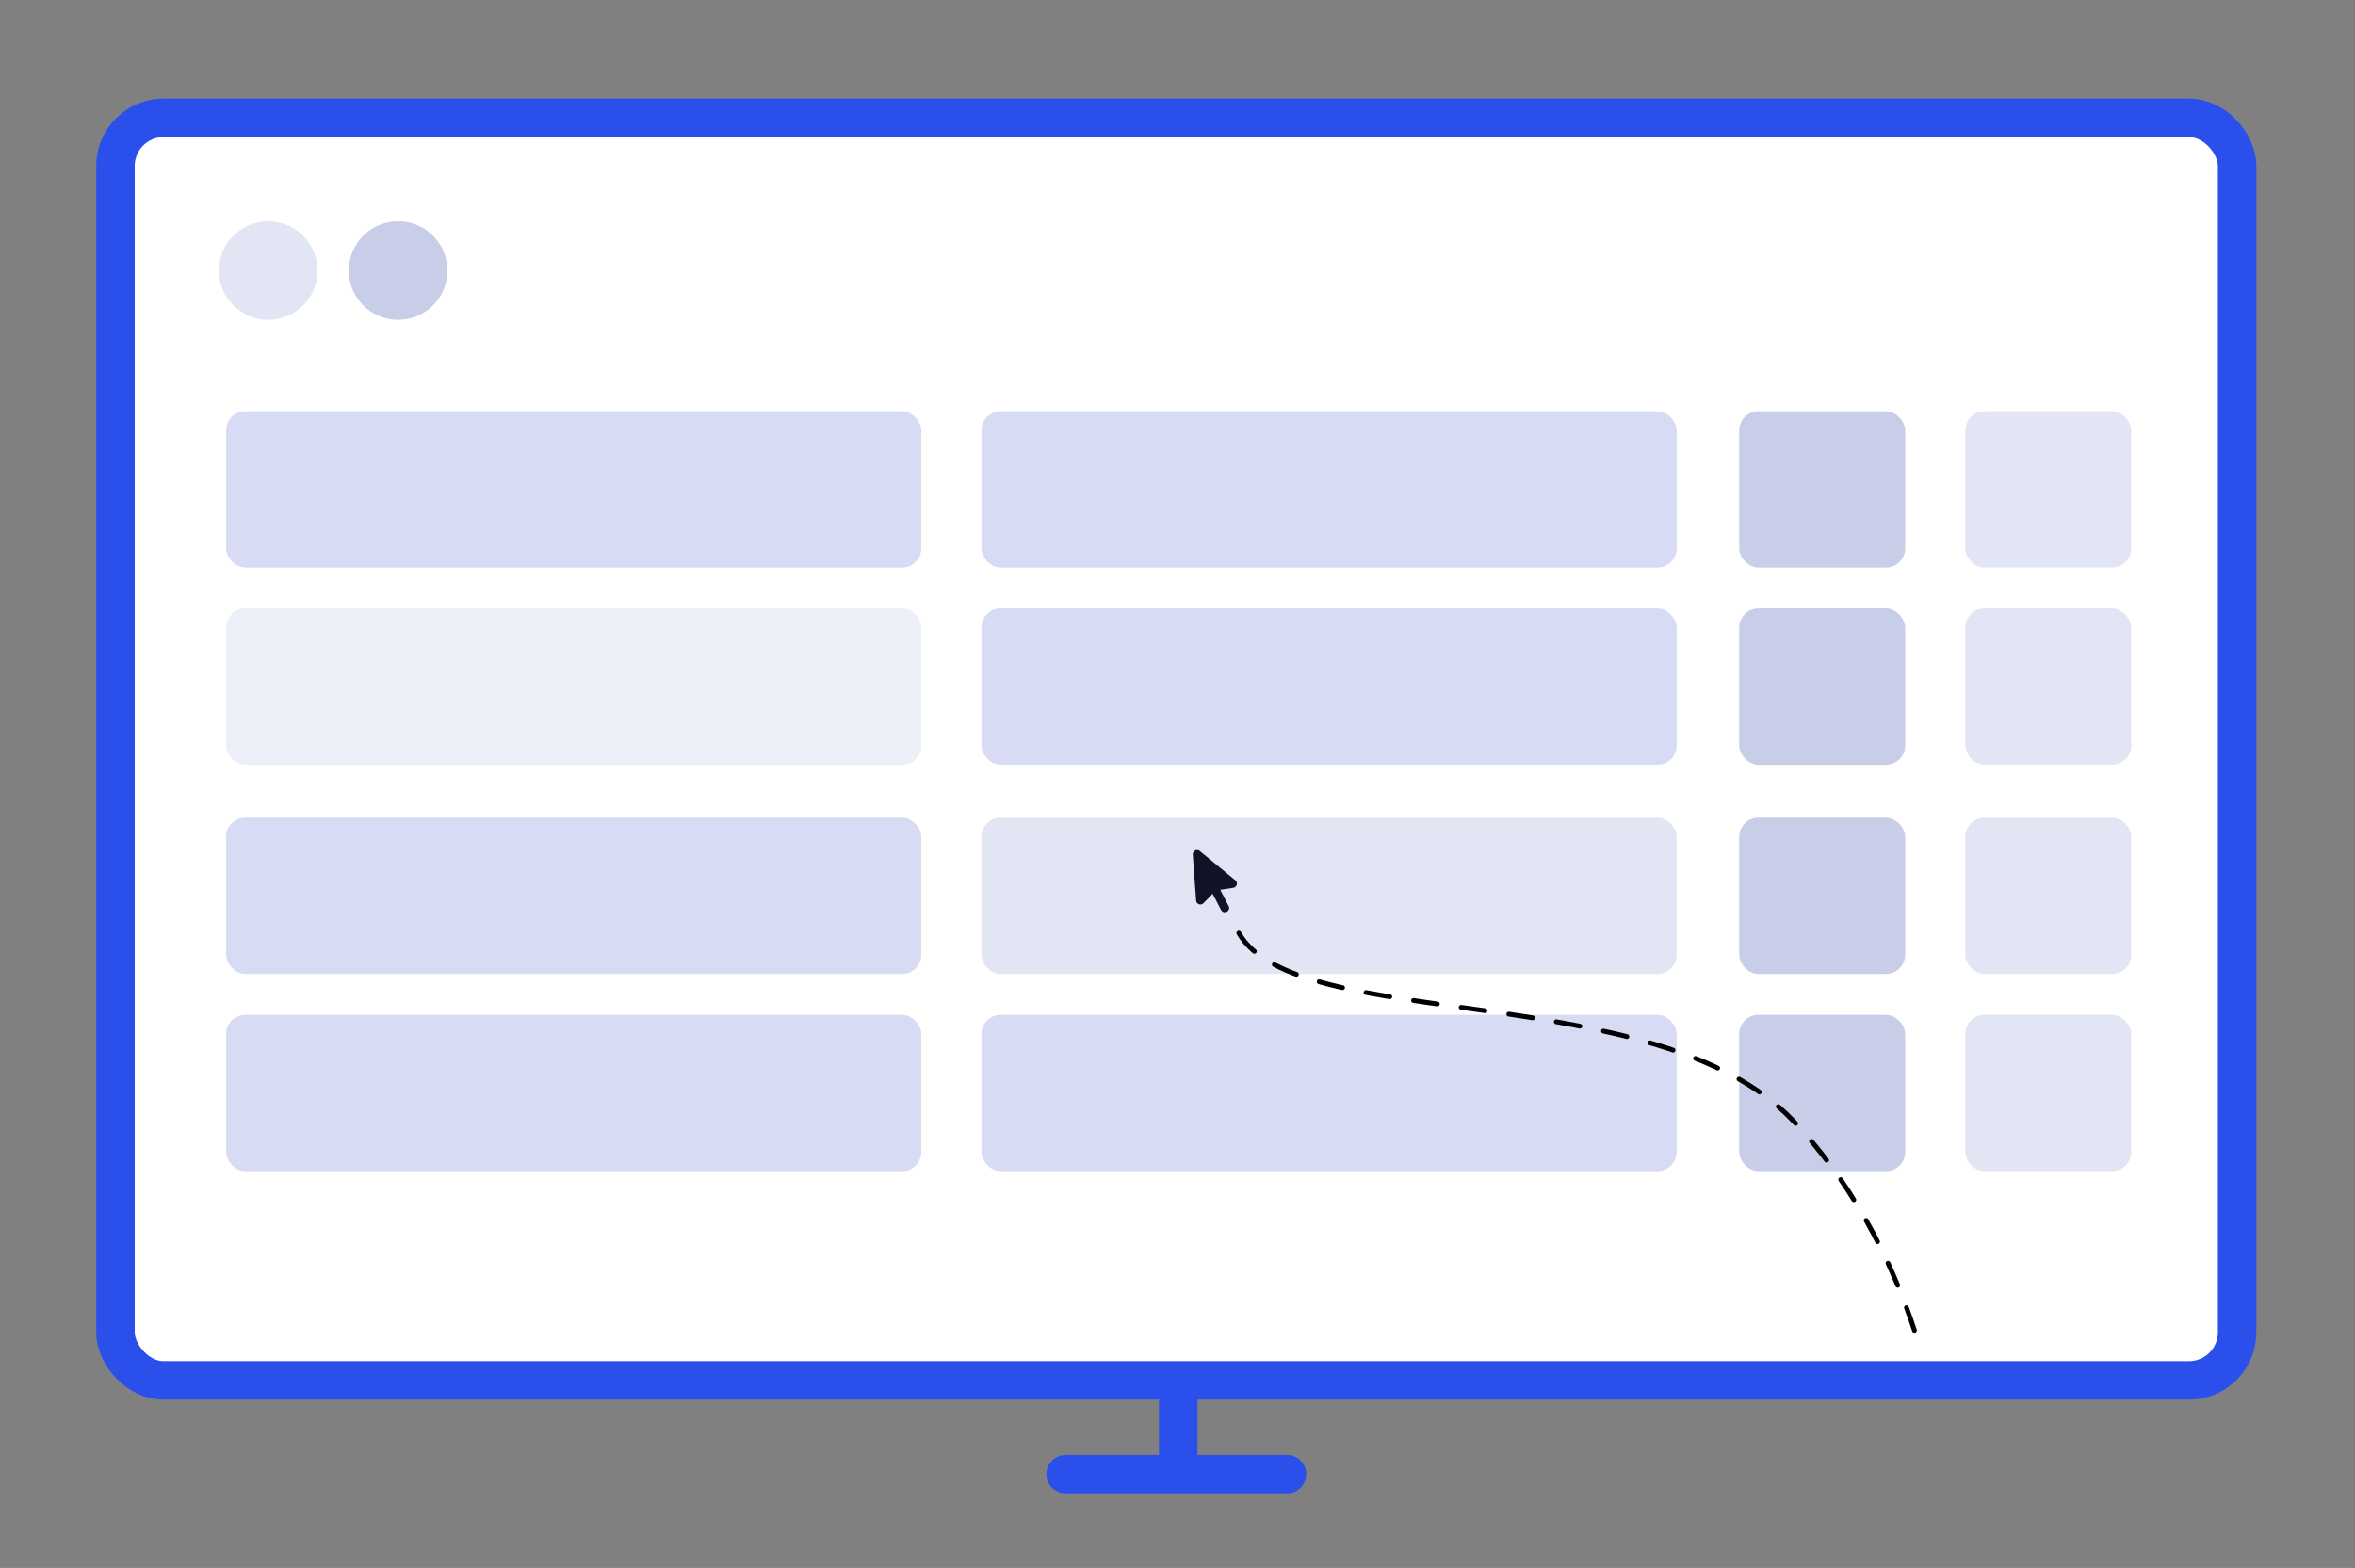 <svg width="979" height="652" viewBox="0 0 979 652" fill="none" xmlns="http://www.w3.org/2000/svg">
<rect x="0" y="0" width="979" height="652" fill="#808080" stroke="none"/>
<rect x="48" y="49" width="882" height="525" rx="20" fill="white" stroke="#2B4FEB" stroke-width="16"/>
<path d="M489.793 576V613H443H535" stroke="#2B4FEB" stroke-width="16" stroke-linecap="round" stroke-linejoin="round"/>
<rect x="408" y="171" width="289" height="65" rx="8" fill="#D7DBF3"/>
<rect x="408" y="340" width="289" height="65" rx="8" fill="#E2E5F4"/>
<rect x="94" y="171" width="289" height="65" rx="8" fill="#D7DBF3"/>
<rect x="94" y="340" width="289" height="65" rx="8" fill="#D7DBF3"/>
<rect x="723" y="171" width="69" height="65" rx="8" fill="#C8CDE8"/>
<rect x="723" y="340" width="69" height="65" rx="8" fill="#C8CDE8"/>
<rect x="817" y="171" width="69" height="65" rx="8" fill="#E2E5F4"/>
<rect x="817" y="340" width="69" height="65" rx="8" fill="#E2E5F4"/>
<rect x="408" y="253" width="289" height="65" rx="8" fill="#D7DBF3"/>
<rect x="408" y="422" width="289" height="65" rx="8" fill="#D7DBF3"/>
<rect x="94" y="253" width="289" height="65" rx="8" fill="#E2E5F4" fill-opacity="0.64"/>
<rect x="94" y="422" width="289" height="65" rx="8" fill="#D7DBF3"/>
<rect x="723" y="253" width="69" height="65" rx="8" fill="#C8CDE8"/>
<rect x="723" y="422" width="69" height="65" rx="8" fill="#C8CDE8"/>
<rect x="817" y="253" width="69" height="65" rx="8" fill="#E2E5F4"/>
<rect x="817" y="422" width="69" height="65" rx="8" fill="#E2E5F4"/>
<path d="M515 388.009C539.161 430.074 688.773 406.237 745.459 466.063C773.09 495.226 789.245 530.728 798 560.009" stroke="black" stroke-width="2" stroke-linecap="round" stroke-linejoin="round" stroke-dasharray="10 10"/>
<path fill-rule="evenodd" clip-rule="evenodd" d="M498.757 353.861C498.488 353.64 498.16 353.502 497.814 353.465C497.468 353.429 497.119 353.494 496.809 353.654C496.5 353.814 496.245 354.061 496.075 354.365C495.905 354.669 495.827 355.016 495.853 355.363L497.239 374.467C497.264 374.809 497.387 375.137 497.594 375.41C497.801 375.684 498.082 375.892 498.405 376.009C498.727 376.126 499.076 376.148 499.41 376.071C499.744 375.995 500.049 375.823 500.288 375.577L504.115 371.646L507.601 378.391C507.818 378.81 508.192 379.126 508.642 379.269C509.092 379.412 509.579 379.37 509.998 379.153C510.417 378.936 510.733 378.562 510.876 378.112C511.019 377.663 510.977 377.175 510.76 376.756L507.272 370.01L512.693 369.161C513.032 369.107 513.347 368.957 513.603 368.729C513.858 368.5 514.041 368.203 514.131 367.872C514.222 367.542 514.214 367.193 514.111 366.866C514.007 366.54 513.811 366.25 513.547 366.032L498.757 353.861Z" fill="#101228"/>
<circle cx="111.5" cy="112.5" r="20.5" fill="#E2E5F4"/>
<circle cx="165.5" cy="112.5" r="20.5" fill="#C8CDE8"/>
</svg>
